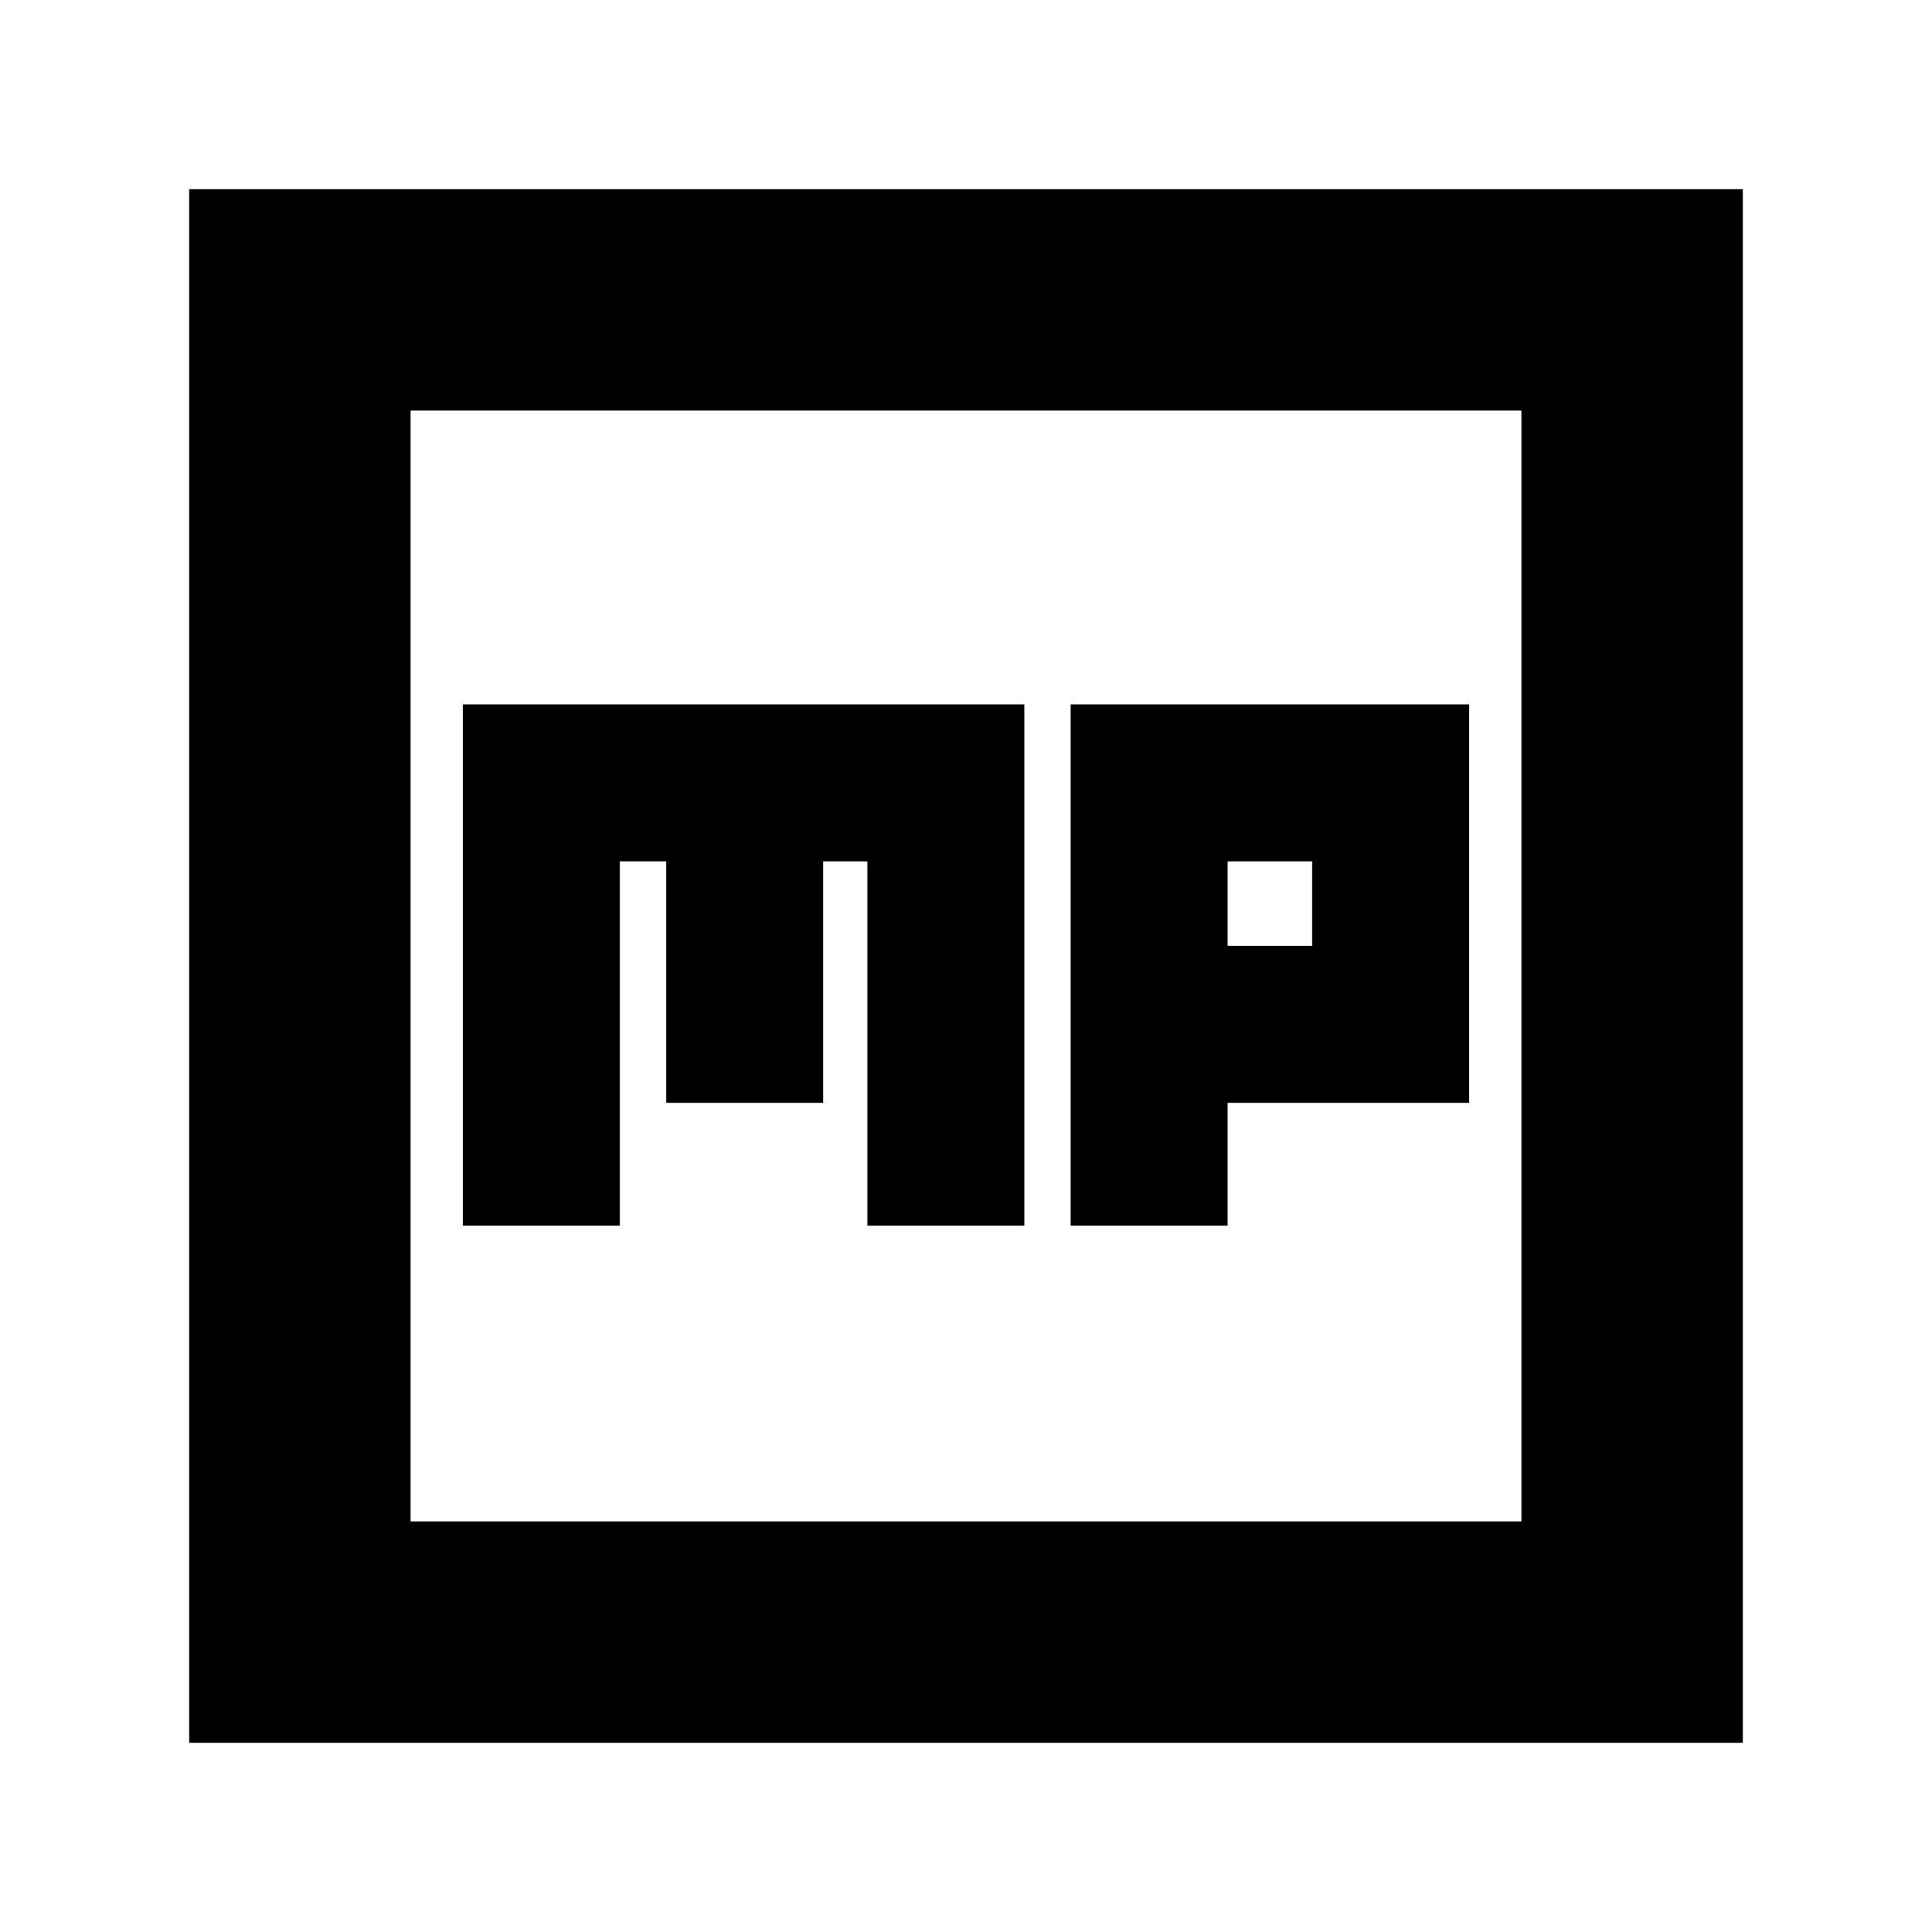 <svg xmlns="http://www.w3.org/2000/svg" height="20" width="20"><path d="M11.083 12.688H12.708V11.417H15.208V7.292H11.083ZM12.708 9.792V8.917H13.583V9.792ZM4.792 12.688H6.417V8.917H6.896V11.417H8.521V8.917H8.979V12.688H10.604V7.292H4.792ZM1.958 18.042V1.958H18.042V18.042ZM4.25 15.75H15.75V4.25H4.25ZM4.25 15.75V4.25V15.75Z"/></svg>